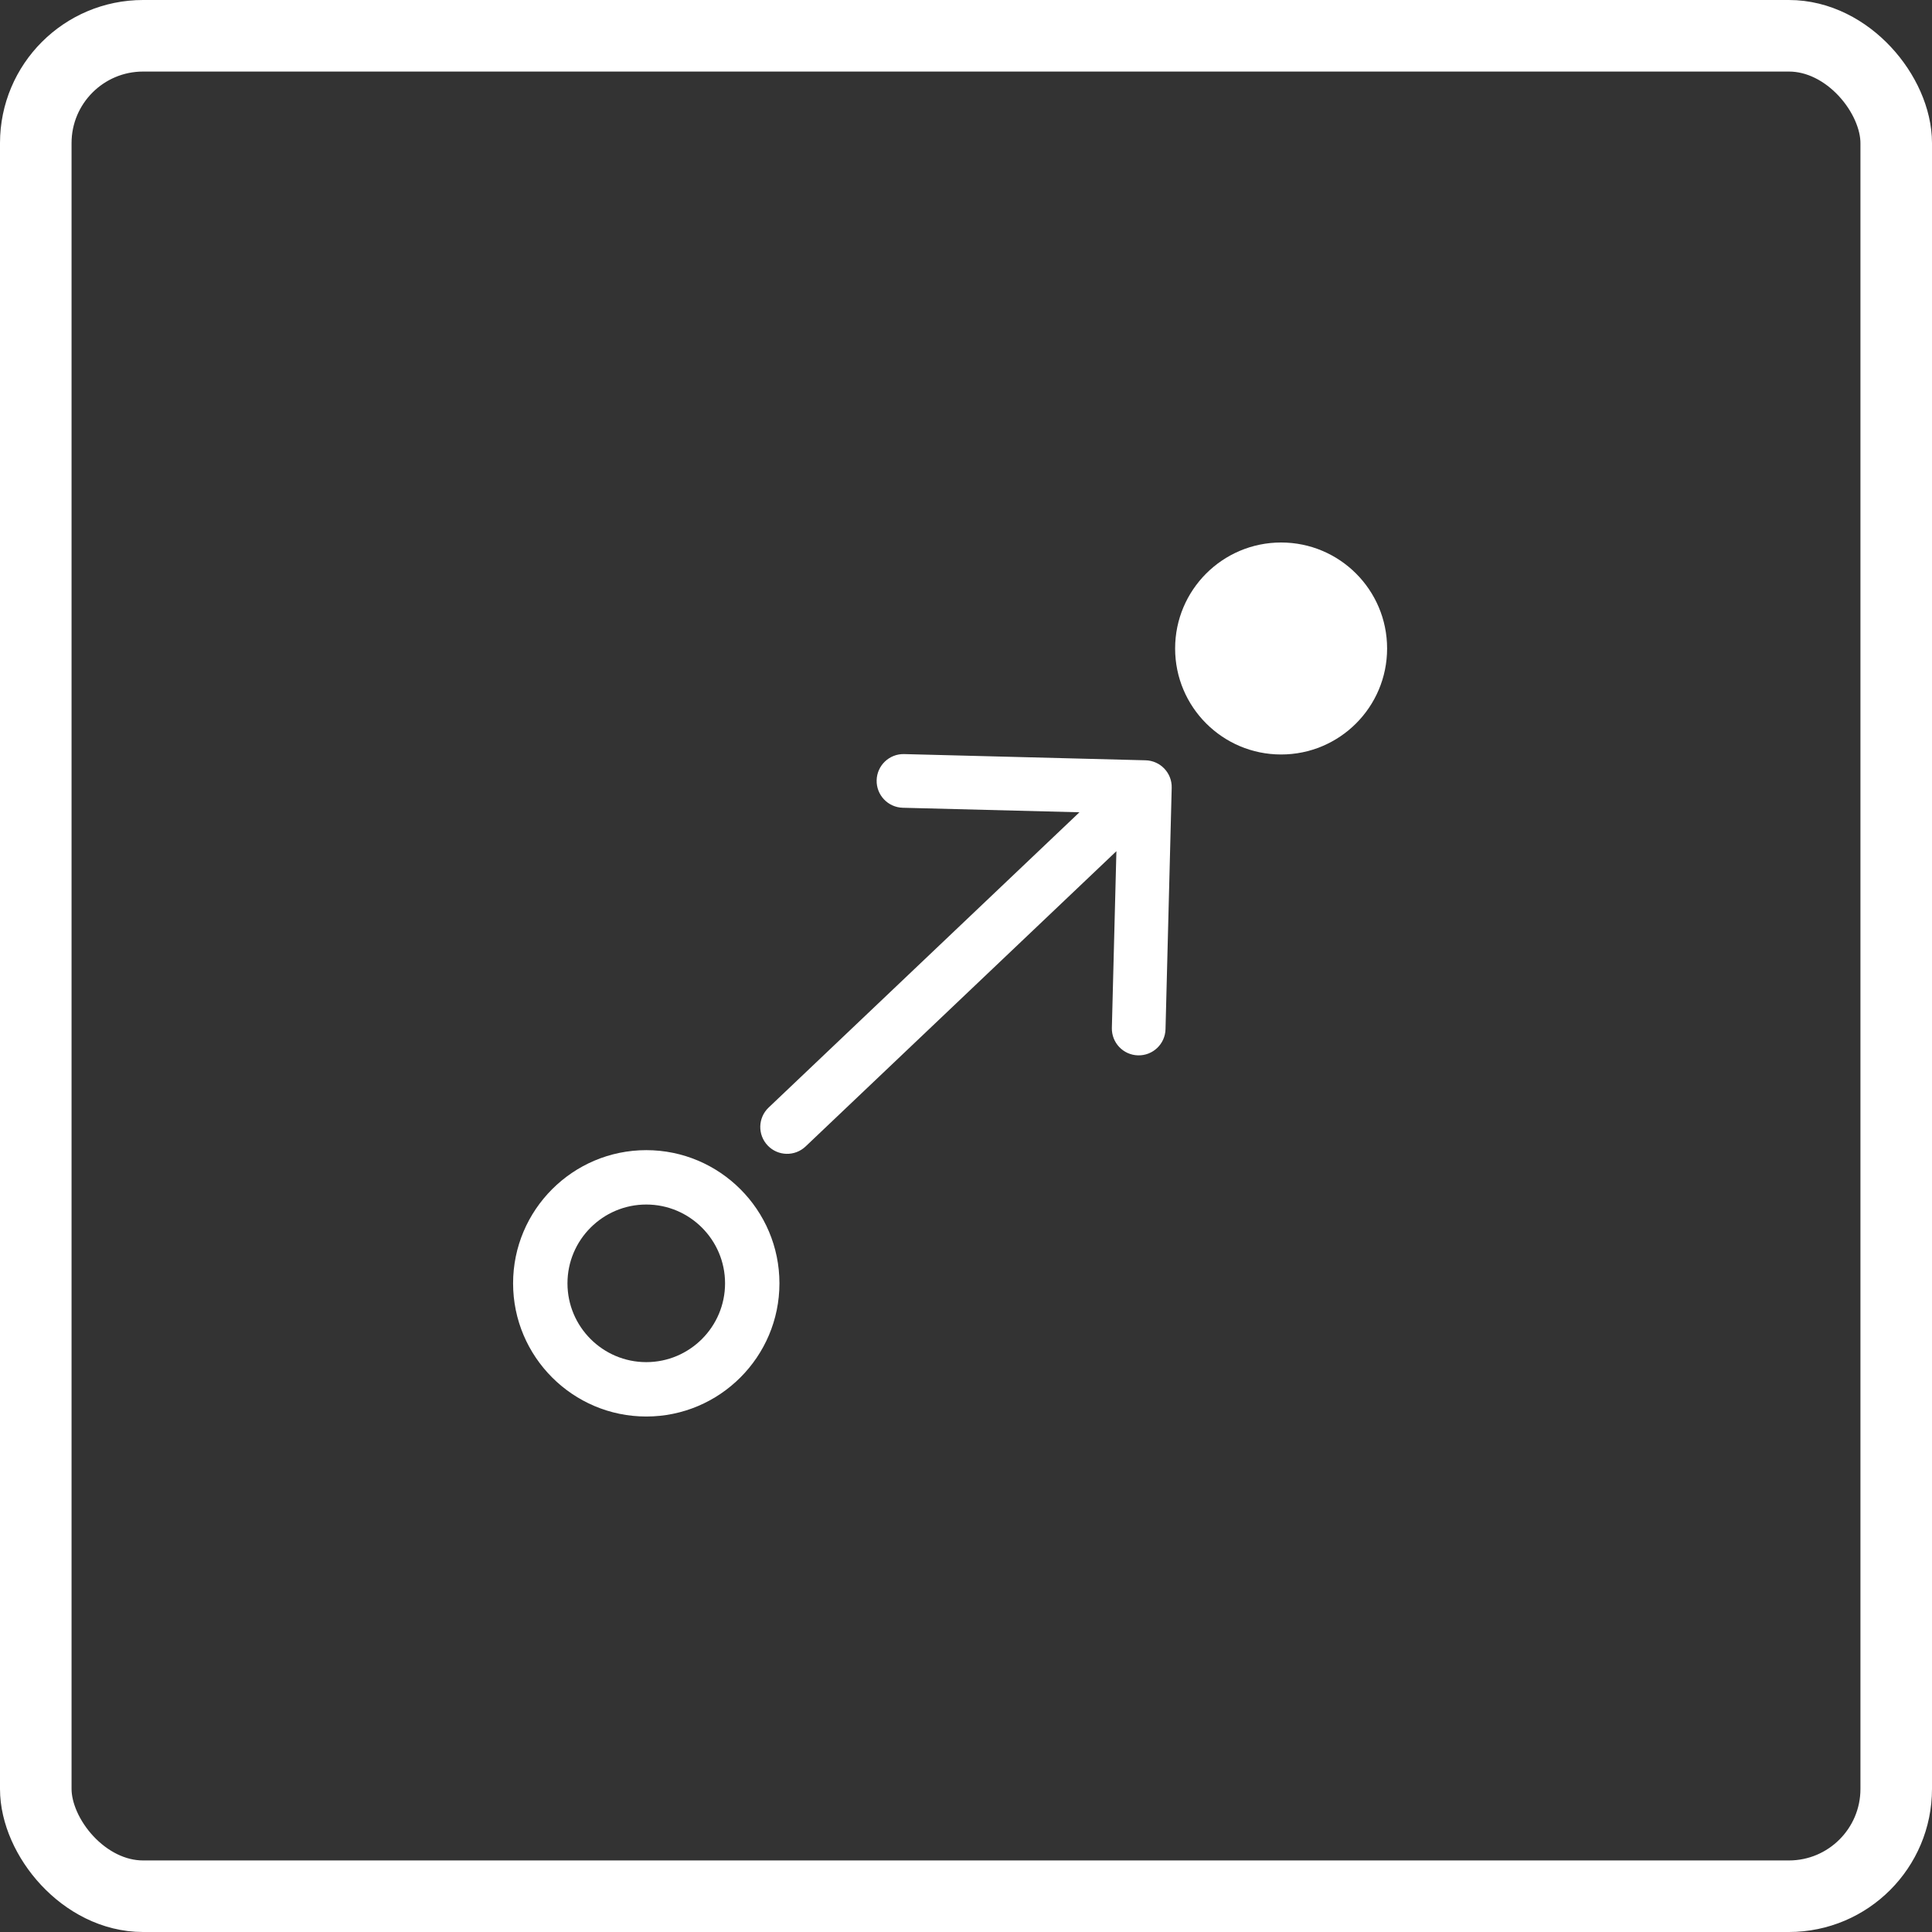 <svg width="108" height="108" viewBox="0 0 108 108" fill="none" xmlns="http://www.w3.org/2000/svg">
<rect x="0" y="0" width="108" height="108" fill="#333333" stroke="none"/>
<rect x="2" y="2" width="104" height="104" rx="6" stroke="white" stroke-width="4"/>
<path d="M36.127 79.184C32.022 79.184 28.682 75.844 28.682 71.739C28.682 67.634 32.022 64.294 36.127 64.294C40.232 64.294 43.571 67.634 43.571 71.739C43.571 75.844 40.233 79.184 36.127 79.184ZM36.127 67.334C33.698 67.334 31.722 69.31 31.722 71.739C31.722 74.168 33.698 76.144 36.127 76.144C38.556 76.144 40.531 74.168 40.531 71.739C40.531 69.31 38.556 67.334 36.127 67.334Z" fill="white"/>
<path d="M71.615 42.176C74.888 42.176 77.54 39.523 77.54 36.251C77.54 32.979 74.888 30.326 71.615 30.326C68.343 30.326 65.69 32.979 65.69 36.251C65.69 39.523 68.343 42.176 71.615 42.176Z" fill="white"/>
<path d="M42.967 61.913C42.366 62.483 42.342 63.432 42.913 64.033C43.483 64.634 44.432 64.658 45.033 64.088L42.967 61.913ZM65.499 44.038C65.521 43.21 64.867 42.522 64.038 42.501L50.543 42.154C49.715 42.133 49.026 42.787 49.005 43.615C48.984 44.444 49.638 45.132 50.466 45.154L62.462 45.461L62.154 57.457C62.133 58.285 62.787 58.974 63.615 58.995C64.444 59.016 65.132 58.362 65.153 57.534L65.499 44.038ZM45.033 64.088L65.033 45.087L62.967 42.913L42.967 61.913L45.033 64.088Z" fill="white"/>
</svg>
